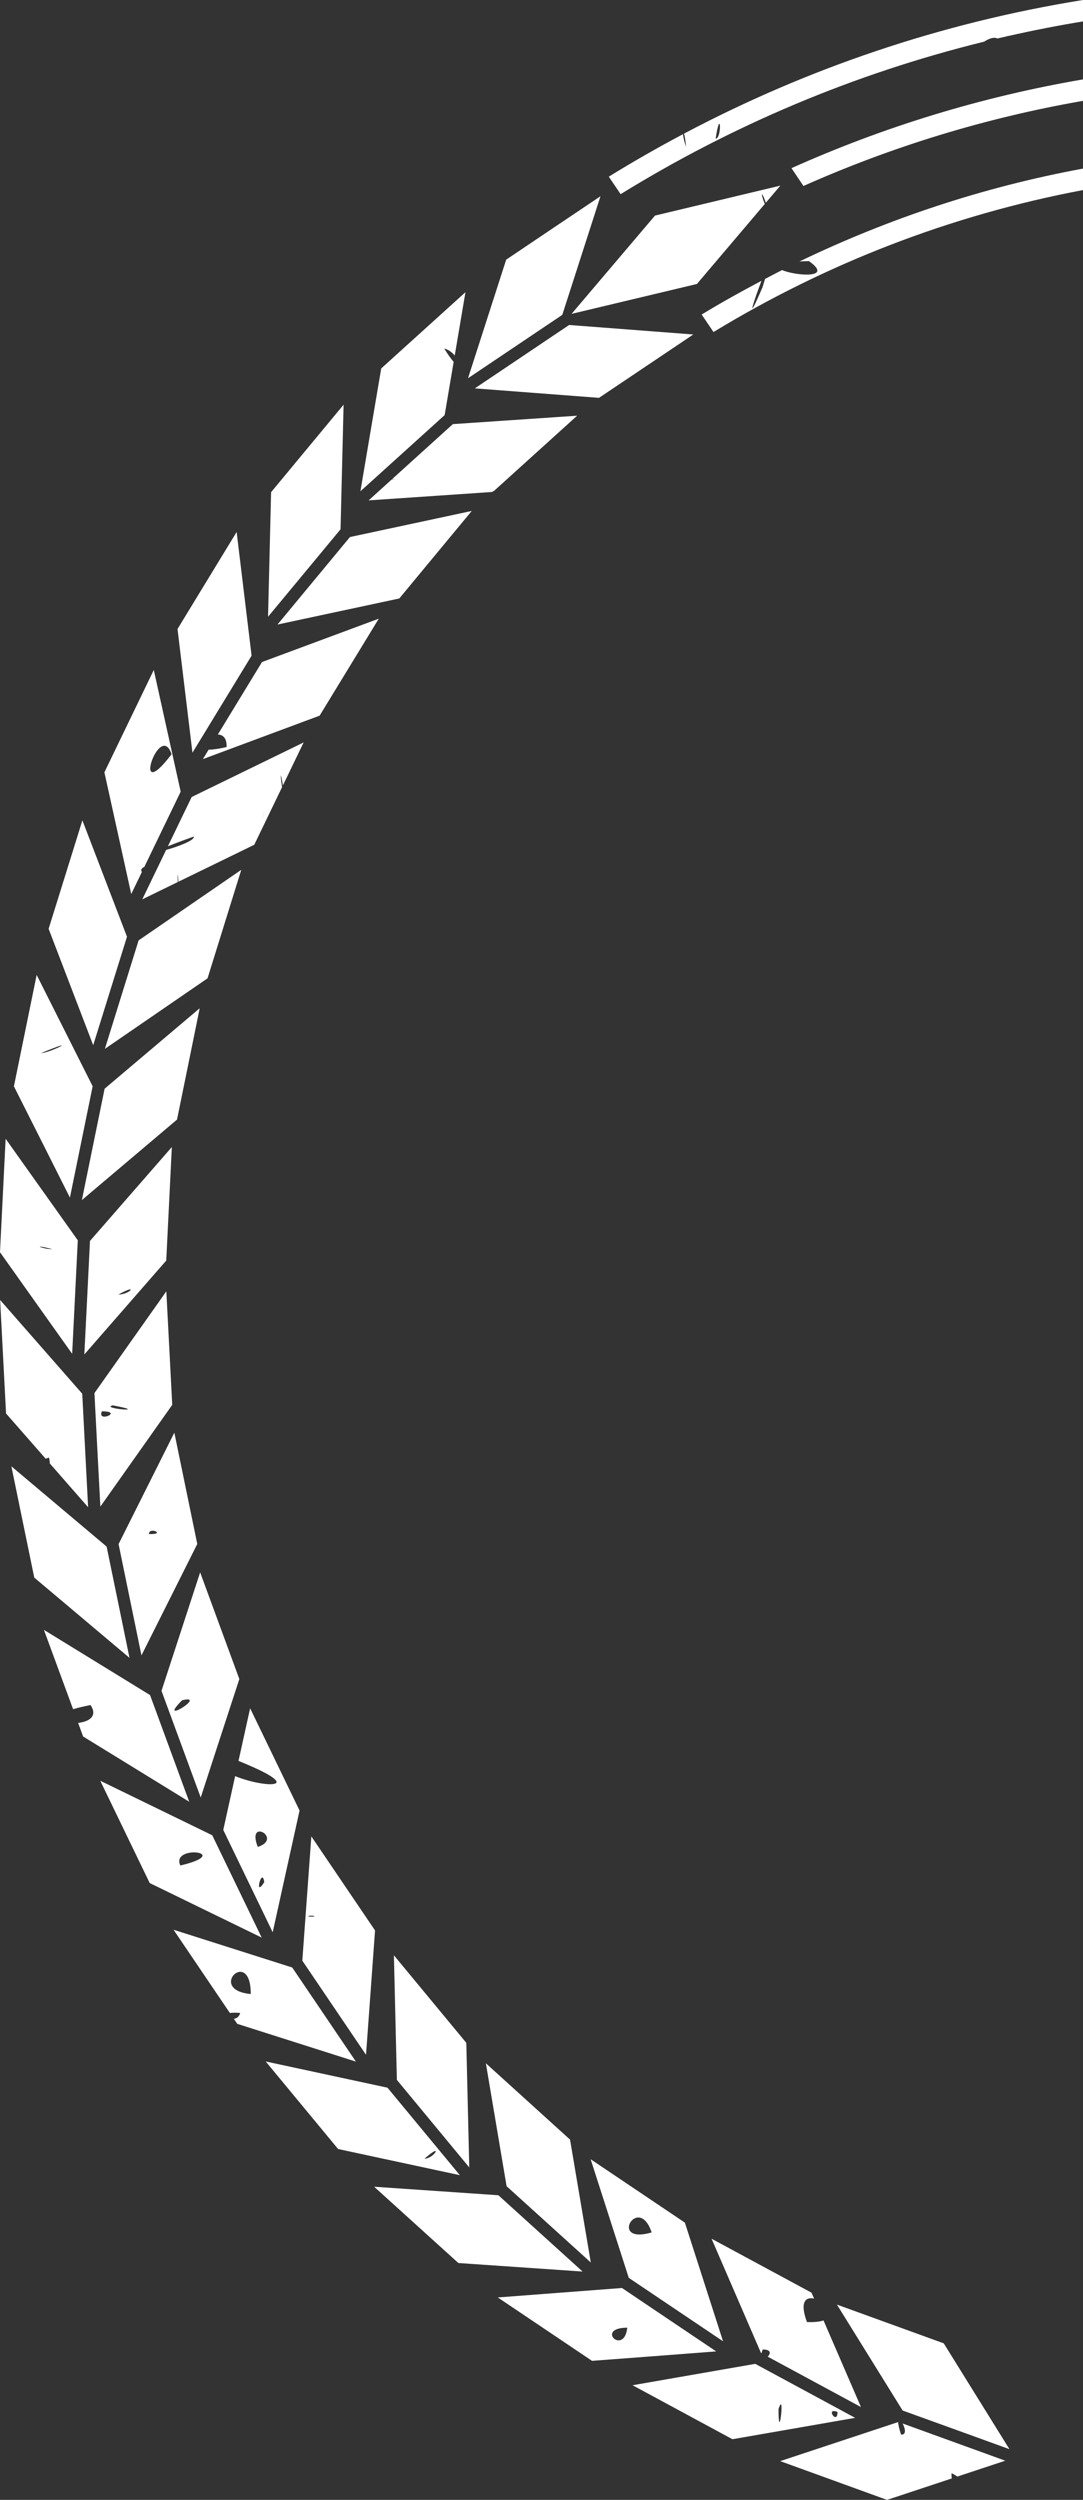 <svg version="1.1" id="图层_1" x="0px" y="0px" width="96.508px" height="222.654px" viewBox="0 0 96.508 222.654" enable-background="new 0 0 96.508 222.654" xml:space="preserve" xmlns="http://www.w3.org/2000/svg" xmlns:xlink="http://www.w3.org/1999/xlink" xmlns:xml="http://www.w3.org/XML/1998/namespace">
  <rect x="0" y="0" width="96.508" height="222.654" fill="#333333" stroke="none"/>
  <path fill="#FFFFFF" d="M20.487,179.291c0.2-0.035,0.488-0.045,0.916-0.004c-0.095,0.348-0.326,0.49-0.565,0.521
	c0.101,0.148,0.201,0.297,0.302,0.445c3.524,1.125,7.053,2.242,10.575,3.365c-1.892-2.793-3.783-5.586-5.675-8.381
	c-3.526-1.121-7.051-2.242-10.575-3.363C17.139,174.347,18.813,176.82,20.487,179.291z M22.344,177.599
	C18.374,177.23,22.365,173.341,22.344,177.599L22.344,177.599z M21.328,149.546c-1.169-3.17-2.331-6.334-3.493-9.502
	c-1.149,3.516-2.295,7.033-3.443,10.551c1.166,3.168,2.328,6.334,3.495,9.5C19.03,156.578,20.179,153.062,21.328,149.546z
	 M16.228,151.435C18.589,150.867,13.873,153.789,16.228,151.435L16.228,151.435z M23.319,172.572
	c-1.472-3.043-2.937-6.076-4.405-9.113c-3.328-1.617-6.654-3.238-9.979-4.855c1.469,3.037,2.936,6.072,4.404,9.109
	C16.666,169.333,19.99,170.951,23.319,172.572z M16.07,166.152C15.184,164.236,20.93,164.994,16.07,166.152L16.07,166.152z
	 M24.3,172.095c0.794-3.611,1.595-7.227,2.394-10.838c-1.472-3.037-2.94-6.074-4.405-9.109c-0.345,1.563-0.689,3.125-1.035,4.688
	c6.388,2.584,2.255,2.406-0.3,1.355c-0.353,1.598-0.707,3.195-1.058,4.793C21.362,166.021,22.831,169.058,24.3,172.095z
	 M23.548,167.63C22.604,169.158,23.351,166.191,23.548,167.63L23.548,167.63z M22.97,164.498
	C21.931,161.822,25.271,163.744,22.97,164.498L22.97,164.498z M84.811,220.744c-1.922,0.635-3.844,1.27-5.766,1.91
	c-3.17-1.152-6.346-2.301-9.518-3.453c3.502-1.158,7.008-2.316,10.504-3.477c0.014,0.207,0.084,0.553,0.258,1.109
	c0.514,0.055,0.371-0.564,0.146-0.984c3.049,1.102,6.096,2.207,9.145,3.314c-1.424,0.471-2.846,0.943-4.27,1.414
	c-0.141-0.1-0.303-0.199-0.514-0.303C84.786,220.453,84.793,220.605,84.811,220.744z M16.861,160.472
	c-3.15-1.938-6.305-3.875-9.454-5.811c-0.148-0.402-0.296-0.805-0.444-1.207c0.95-0.115,1.781-0.582,1.103-1.596
	c-0.636,0.127-1.142,0.252-1.552,0.373c-0.867-2.355-1.735-4.713-2.601-7.068c3.154,1.934,6.308,3.873,9.458,5.809
	C14.532,154.136,15.695,157.304,16.861,160.472z M11.54,147.658c-2.826-2.381-5.656-4.766-8.486-7.148
	c-0.681-3.307-1.362-6.609-2.04-9.912c2.828,2.383,5.658,4.764,8.487,7.148C10.183,141.05,10.86,144.357,11.54,147.658z
	 M6.231,106.664c0.673-3.305,1.348-6.609,2.025-9.916c-1.665-3.305-3.325-6.611-4.989-9.914c-0.674,3.303-1.354,6.613-2.027,9.92
	C2.907,100.055,4.57,103.361,6.231,106.664z M3.663,93.793C7.398,92.256,4.438,93.793,3.663,93.793L3.663,93.793z M40.979,193.734
	c-2.148-2.596-4.302-5.195-6.451-7.793c-3.618-0.779-7.235-1.557-10.851-2.336c2.153,2.6,4.299,5.199,6.452,7.797
	C33.742,192.179,37.36,192.958,40.979,193.734z M37.827,192.269C39.541,190.738,38.729,192.232,37.827,192.269L37.827,192.269z
	 M6.43,120.578c0.169-3.367,0.334-6.738,0.502-10.109c-2.145-3.014-4.285-6.029-6.43-9.043c-0.168,3.367-0.334,6.738-0.502,10.105
	C2.143,114.548,4.287,117.564,6.43,120.578z M4.647,111.246C3.97,111.306,2.568,110.732,4.647,111.246L4.647,111.246z M87.688,3.713
	c0.574-0.359,0.953-0.412,1.186-0.285c0.289-0.068,0.58-0.133,0.871-0.197c0.031-0.033,0.061-0.041,0.086-0.02
	c2.203-0.498,4.428-0.938,6.678-1.305V0C83.85,2.031,71.883,6.117,60.954,11.902c0.061,0.207,0.133,0.584,0.184,1.195
	c-0.176-0.541-0.252-0.918-0.277-1.145c-2.246,1.191-4.453,2.449-6.609,3.783l1.053,1.559C65.194,11.191,76.09,6.564,87.688,3.713z
	 M63.77,12.354C64.225,9.359,64.348,12.354,63.77,12.354L63.77,12.354z M32.617,183.011c0.27-3.691,0.534-7.383,0.803-11.074
	c-1.892-2.793-3.784-5.584-5.675-8.377c-0.272,3.691-0.536,7.377-0.805,11.066C28.836,177.421,30.728,180.216,32.617,183.011z
	 M28.015,170.71C26.747,170.71,28.026,170.505,28.015,170.71L28.015,170.71z M15.819,56.023c1.756-2.885,3.512-5.764,5.268-8.641
	c0.443,3.67,0.889,7.344,1.332,11.016c-1.758,2.881-3.516,5.762-5.269,8.641C16.706,63.367,16.263,59.693,15.819,56.023z
	 M11.694,79.627c0.317-0.658,0.636-1.314,0.953-1.971c-0.158-0.154,0.022-0.396,0.206-0.428c1.082-2.238,2.164-4.479,3.247-6.717
	c-0.8-3.613-1.599-7.225-2.396-10.838c-1.468,3.037-2.935,6.076-4.401,9.113C10.1,72.404,10.901,76.012,11.694,79.627z
	 M15.29,67.176C11.603,72.008,14.234,64.045,15.29,67.176L15.29,67.176z M7.342,73.066c1.325,3.455,2.648,6.904,3.974,10.363
	c-1.006,3.223-2.007,6.445-3.011,9.662c-1.323-3.453-2.647-6.908-3.972-10.365C5.336,79.51,6.337,76.287,7.342,73.066z
	 M15.774,99.717c-2.828,2.393-5.65,4.779-8.477,7.168c0.674-3.307,1.35-6.613,2.025-9.918c2.826-2.389,5.65-4.779,8.473-7.166
	C17.126,93.105,16.448,96.41,15.774,99.717z M70.53,14.977c8.17-3.662,16.883-6.348,25.979-7.906v1.91
	c-8.713,1.518-17.064,4.092-24.912,7.584L70.53,14.977z M67.301,210.537c-3.648,0.635-7.291,1.271-10.934,1.906
	c2.967,1.602,5.938,3.201,8.902,4.807c3.646-0.635,7.289-1.271,10.936-1.904C73.235,213.742,70.27,212.14,67.301,210.537z
	 M69.375,214.574C69.979,212.677,69.375,217.921,69.375,214.574L69.375,214.574z M74.633,214.824
	C74.633,216.044,73.491,214.363,74.633,214.824L74.633,214.824z M58.368,19.201l11.17-2.668l-1.291,1.521
	c-0.473-1.318-0.42-0.615-0.092,0.107l-6.051,7.131l-11.17,2.662L58.368,19.201z M72.083,23.254
	c-0.314,0.008-0.586,0.021-0.84,0.035c7.906-3.809,16.377-6.633,25.266-8.273v1.912c-11.861,2.238-22.969,6.586-32.928,12.645
	l-1.053-1.559c1.738-1.061,3.523-2.049,5.328-3.004c-0.672,1.754-1.465,4.186,0.1,0.559c0.086-0.279,0.154-0.512,0.217-0.725
	c0.504-0.264,1.006-0.531,1.516-0.789C70.881,24.564,74.354,24.855,72.083,23.254z M15.348,125.123
	c-0.172-3.371-0.348-6.736-0.526-10.109c-2.136,3.021-4.271,6.043-6.406,9.064c0.176,3.369,0.346,6.736,0.527,10.107
	C11.077,131.164,13.213,128.144,15.348,125.123z M10.063,125.169C13.602,125.845,8.809,125.445,10.063,125.169L10.063,125.169z
	 M9.081,125.699C11.064,125.699,8.601,126.767,9.081,125.699L9.081,125.699z M4.356,129.814c-0.109,0.037-0.192,0.074-0.283,0.111
	c-1.178-1.344-2.355-2.689-3.534-4.033c-0.178-3.367-0.351-6.738-0.526-10.105c2.438,2.779,4.877,5.561,7.315,8.346
	c0.176,3.369,0.348,6.74,0.523,10.107c-1.14-1.301-2.278-2.602-3.417-3.902C4.439,130.191,4.423,130.023,4.356,129.814z
	 M15.313,102.162c-2.432,2.785-4.863,5.574-7.295,8.363c-0.163,3.371-0.334,6.736-0.502,10.109c2.433-2.787,4.863-5.574,7.299-8.363
	C14.979,108.898,15.146,105.529,15.313,102.162z M10.559,115.298C12.384,114.271,11.58,115.298,10.559,115.298L10.559,115.298z
	 M80.434,214.693c-1.949-3.146-3.902-6.289-5.854-9.434c3.172,1.15,6.346,2.299,9.518,3.451c1.947,3.141,3.902,6.285,5.854,9.426
	C86.78,216.988,83.61,215.835,80.434,214.693z M35.102,174.15c2.15,2.596,4.302,5.197,6.451,7.797
	c0.09,3.697,0.178,7.4,0.264,11.096c-2.148-2.598-4.301-5.199-6.451-7.797C35.277,181.546,35.19,177.847,35.102,174.15z
	 M50.715,28.945c3.689,0.283,7.377,0.563,11.066,0.846c-2.799,1.877-5.604,3.76-8.402,5.643c-3.686-0.279-7.376-0.561-11.067-0.844
	C45.117,32.711,47.913,30.828,50.715,28.945z M40.845,201.556c-2.504-2.264-5.005-4.529-7.504-6.793
	c3.694,0.252,7.383,0.506,11.07,0.758c2.503,2.266,5.003,4.527,7.503,6.795C48.225,202.064,44.535,201.806,40.845,201.556z
	 M43.297,183.767c2.499,2.268,5,4.533,7.5,6.797c0.615,3.648,1.23,7.293,1.85,10.945c-2.5-2.268-5.002-4.531-7.504-6.795
	C44.527,191.066,43.913,187.417,43.297,183.767z M52.633,192.312c1.131,3.525,2.268,7.047,3.398,10.566
	c2.803,1.883,5.6,3.766,8.4,5.648c-1.135-3.523-2.266-7.043-3.4-10.566C58.235,196.08,55.436,194.195,52.633,192.312z
	 M58.071,198.833C54.157,199.968,56.903,195.335,58.071,198.833L58.071,198.833z M19.412,65.42c1.313-2.15,2.626-4.303,3.935-6.455
	c3.47-1.289,6.937-2.574,10.407-3.863c-1.758,2.879-3.516,5.76-5.272,8.639c-3.466,1.291-6.933,2.58-10.402,3.869
	c0.17-0.279,0.34-0.559,0.511-0.838c0.372-0.004,0.892-0.072,1.602-0.238C20.223,65.73,19.862,65.439,19.412,65.42z M63.821,209.429
	c-2.797-1.877-5.596-3.764-8.395-5.648c-3.691,0.283-7.379,0.563-11.067,0.842c2.795,1.881,5.6,3.764,8.397,5.646
	C56.446,209.992,60.135,209.714,63.821,209.429z M55.899,207.316C55.618,209.859,52.983,207.316,55.899,207.316L55.899,207.316z
	 M39.623,36.971c-2.504,2.262-5.003,4.523-7.506,6.785c0.614-3.645,1.236-7.293,1.855-10.941c2.501-2.262,5.005-4.527,7.505-6.789
	c-0.318,1.877-0.637,3.756-0.955,5.635c-0.231-0.273-0.553-0.523-0.939-0.619c0.357,0.574,0.633,0.949,0.843,1.191
	C40.158,33.811,39.891,35.391,39.623,36.971z M30.347,47.141c-2.154,2.592-4.307,5.191-6.46,7.789
	c0.092-3.699,0.183-7.395,0.271-11.094c2.151-2.6,4.306-5.197,6.46-7.791C30.528,39.742,30.438,43.441,30.347,47.141z
	 M17.579,137.517c-0.682-3.305-1.361-6.611-2.043-9.914c-1.657,3.309-3.311,6.617-4.969,9.924c0.682,3.305,1.363,6.607,2.039,9.91
	C14.268,144.13,15.922,140.826,17.579,137.517z M13.269,136.63C13.269,135.935,14.882,136.687,13.269,136.63L13.269,136.63z
	 M24.727,55.625c1.341-1.615,2.678-3.23,4.016-4.846c0.178,0.076,1.228,0.461,0.002-0.002c0.813-0.982,1.627-1.963,2.44-2.945
	c3.617-0.773,7.235-1.549,10.854-2.324c-2.153,2.598-4.305,5.195-6.458,7.795C31.962,54.076,28.343,54.852,24.727,55.625z
	 M76.723,214.386c-2.771-1.494-5.539-2.99-8.309-4.488c0.258-0.254,0.342-0.641-0.443-0.641c-0.055,0.129-0.092,0.24-0.119,0.336
	c-0.012-0.006-0.023-0.012-0.035-0.018c-1.473-3.395-2.936-6.791-4.408-10.182c2.971,1.6,5.938,3.203,8.906,4.805
	c0.076,0.178,0.152,0.354,0.23,0.531c-0.721-0.174-1.316,0.25-0.635,2.088c0.676,0.023,1.152-0.035,1.475-0.146
	C74.497,209.244,75.61,211.814,76.723,214.386z M32.85,44.566c0.682-0.619,1.366-1.236,2.049-1.854
	c0.313-0.047,0.426-0.074,0.04-0.037c1.805-1.635,3.609-3.268,5.415-4.9c3.693-0.25,7.383-0.5,11.075-0.75
	c-2.475,2.238-4.951,4.475-7.422,6.713c-0.079,0.004-0.128,0.029-0.125,0.078C40.2,44.066,36.525,44.316,32.85,44.566z M21.5,77.471
	c-1.001,3.221-2.001,6.443-3.006,9.664c-3.05,2.096-6.097,4.188-9.147,6.281c1-3.223,2.001-6.443,3.007-9.662
	C15.402,81.66,18.453,79.564,21.5,77.471z M50.106,28.043c-2.801,1.879-5.599,3.764-8.401,5.646
	c1.139-3.523,2.27-7.045,3.403-10.563c2.8-1.885,5.599-3.768,8.4-5.646C52.375,21,51.241,24.52,50.106,28.043z M14.961,75.375
	c0.493-0.203,1.232-0.484,2.305-0.865c0.125,0.336-1.504,0.93-2.459,1.184c-0.709,1.469-1.418,2.938-2.128,4.406
	c1.055-0.516,2.109-1.027,3.164-1.541c-0.03-0.512-0.005-1.123,0.054-0.027c2.253-1.098,4.507-2.195,6.759-3.291
	c0.827-1.711,1.652-3.422,2.479-5.133c-0.261-1.756-0.031-0.879,0.073-0.152c0.616-1.277,1.234-2.555,1.85-3.83
	c-3.326,1.619-6.65,3.24-9.977,4.859C16.373,72.447,15.667,73.91,14.961,75.375z M23.456,72.816
	C23.442,72.926,23.456,71.574,23.456,72.816L23.456,72.816z" class="color c1"/>
</svg>